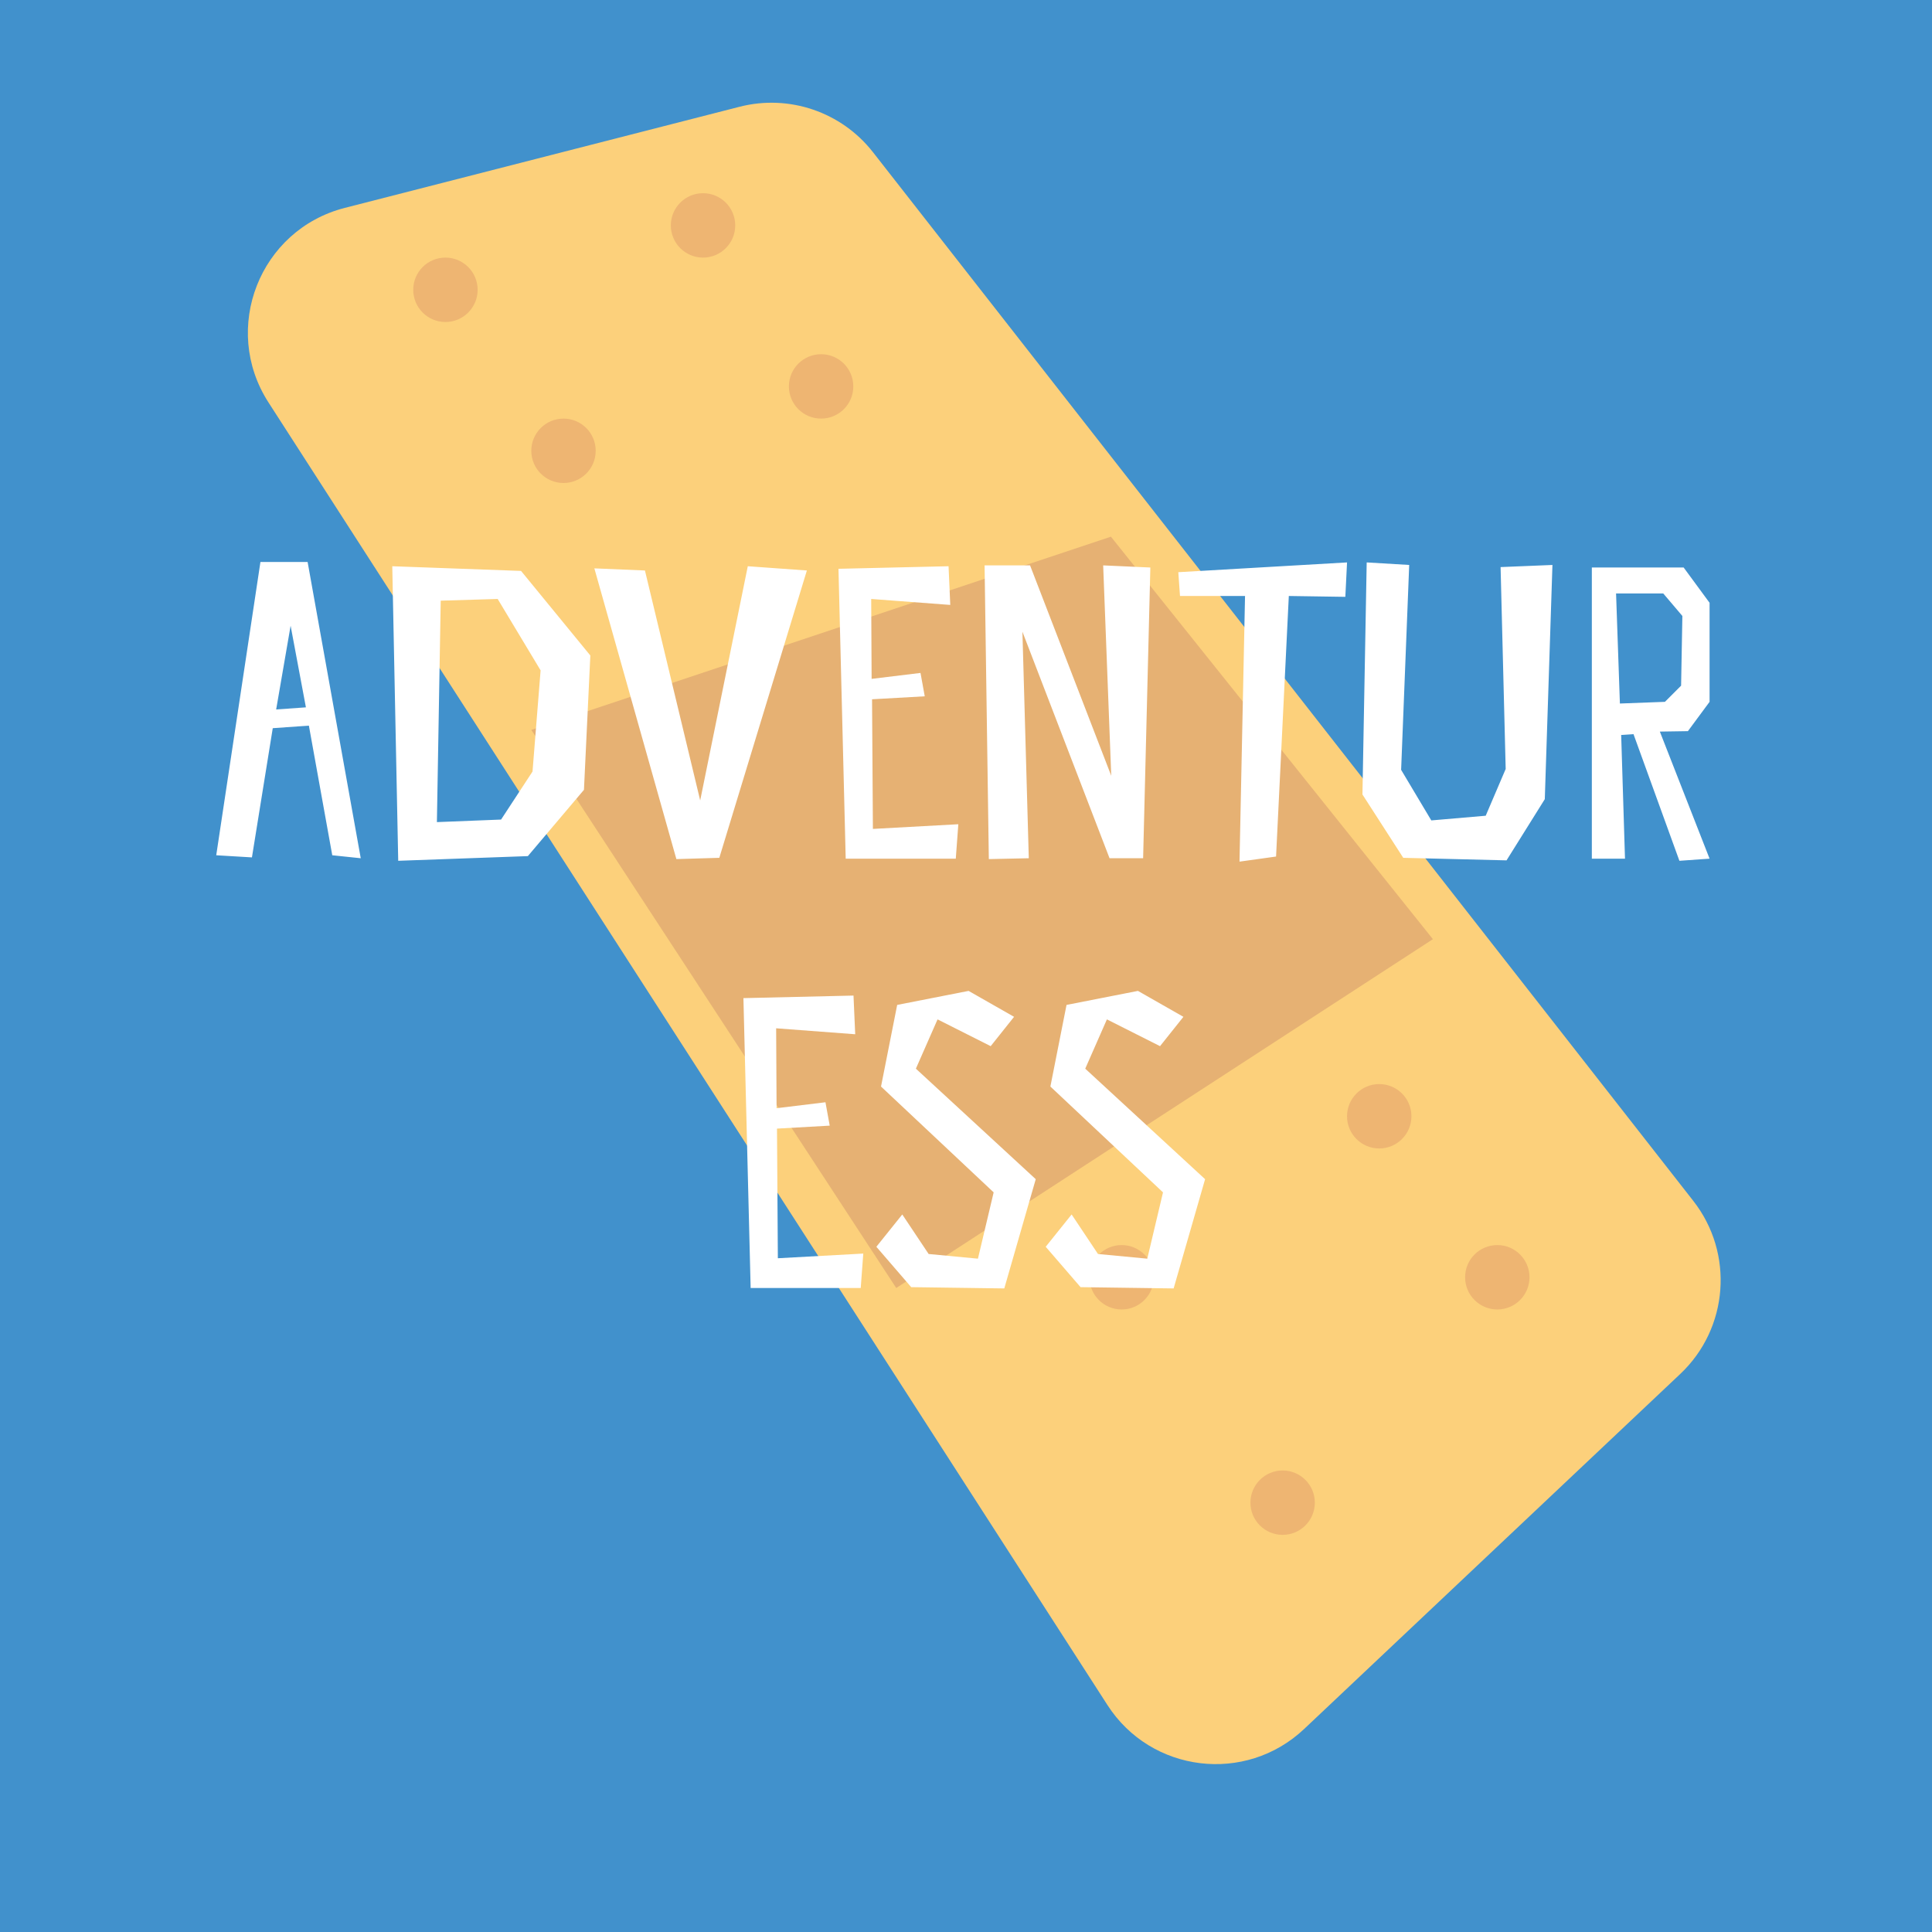 <svg width="180" height="180" viewBox="0 0 180 180" fill="none" xmlns="http://www.w3.org/2000/svg">
<rect x="0" y="0" width="180" height="180" fill="#333333" stroke="none"/>
<g clip-path="url(#clip0_873_2150)">
<rect width="180" height="180" fill="#4191CC"/>
<path d="M103.179 158.856L25.012 37.492C20.578 30.607 24.189 21.402 32.122 19.369L68.902 9.947C73.518 8.764 78.397 10.425 81.332 14.178L157.762 111.887C161.58 116.768 161.054 123.753 156.548 128.006L121.504 161.085C116.044 166.239 107.244 165.169 103.179 158.856Z" fill="#FCD07B"/>
<path d="M83.5 120L49.5 68L103.5 50L133.5 87.5L83.5 120Z" fill="#E6B173"/>
<circle cx="41.5" cy="27" r="3" fill="#EEB572"/>
<circle cx="104.5" cy="119" r="3" fill="#EEB572"/>
<circle cx="52.5" cy="42" r="3" fill="#EEB572"/>
<circle cx="119.5" cy="140" r="3" fill="#EEB572"/>
<circle cx="65.5" cy="21" r="3" fill="#EEB572"/>
<circle cx="128.5" cy="104" r="3" fill="#EEB572"/>
<circle cx="76.5" cy="36" r="3" fill="#EEB572"/>
<circle cx="139.5" cy="119" r="3" fill="#EEB572"/>
<path d="M24.264 52.359L20.146 79.683L23.472 79.881L25.412 67.843L28.778 67.605L30.956 79.683L33.61 79.96L28.66 52.359H24.264ZM25.729 66.1L27.076 58.299L28.501 65.902L25.729 66.1ZM37.101 80.198L49.179 79.762L54.406 73.585L55 61.071L48.545 53.191L36.547 52.755L37.101 80.198ZM49.614 71.882L46.684 76.357L40.705 76.594L41.061 55.963L46.367 55.804L50.367 62.457L49.614 71.882ZM67.017 79.921L75.175 53.151L69.67 52.755L65.235 74.575L60.087 53.151L55.375 52.953L63.017 80.04L67.017 79.921ZM88.375 52.755L78.119 52.993L78.792 80H89.048L89.286 76.792L81.326 77.228L81.247 65.15L86.157 64.873L85.761 62.695L81.207 63.249L81.168 55.804L88.534 56.359L88.375 52.755ZM107.175 52.874L102.78 52.676L103.532 72.278L95.968 52.676H91.731L92.127 80.04L95.85 79.96L95.256 58.854L103.374 79.96H106.502L107.175 52.874ZM125.501 52.399L109.78 53.31L109.938 55.527H115.997L115.482 80.277L118.888 79.802L120.076 55.527L125.342 55.606L125.501 52.399ZM140.281 71.644L138.42 76L133.351 76.436L130.54 71.724L131.292 52.636L127.332 52.399L126.936 74.02L130.738 79.921L140.361 80.158L143.925 74.456L144.637 52.636L139.806 52.834L140.281 71.644ZM152.189 68.397L156.466 80.198L159.277 80L154.644 68.16L157.258 68.12L159.277 65.388V56.161L156.862 52.874H148.308V80H151.397L151.041 68.476L152.189 68.397ZM150.565 55.29H154.961L156.743 57.388L156.624 63.883L155.119 65.388L150.922 65.546L150.565 55.29ZM79.519 92.755L69.263 92.993L69.936 120H80.192L80.43 116.792L72.471 117.228L72.391 105.15L77.302 104.873L76.906 102.695L72.352 103.249L72.312 95.804L79.678 96.359L79.519 92.755ZM87.35 94.973L92.3 97.468L94.478 94.735L90.241 92.32L83.588 93.626L82.083 101.23L92.577 111.09L91.112 117.268L86.519 116.832L84.063 113.149L81.648 116.159L84.895 119.921L93.567 120.04L96.498 109.862L85.331 99.566L87.35 94.973ZM103.128 94.973L108.078 97.468L110.256 94.735L106.019 92.32L99.366 93.626L97.862 101.23L108.355 111.09L106.89 117.268L102.297 116.832L99.841 113.149L97.426 116.159L100.673 119.921L109.345 120.04L112.276 109.862L101.109 99.566L103.128 94.973Z" fill="white"/>
</g>
<defs>
<clipPath id="clip0_873_2150">
<rect width="180" height="180" fill="white"/>
</clipPath>
</defs>
</svg>
